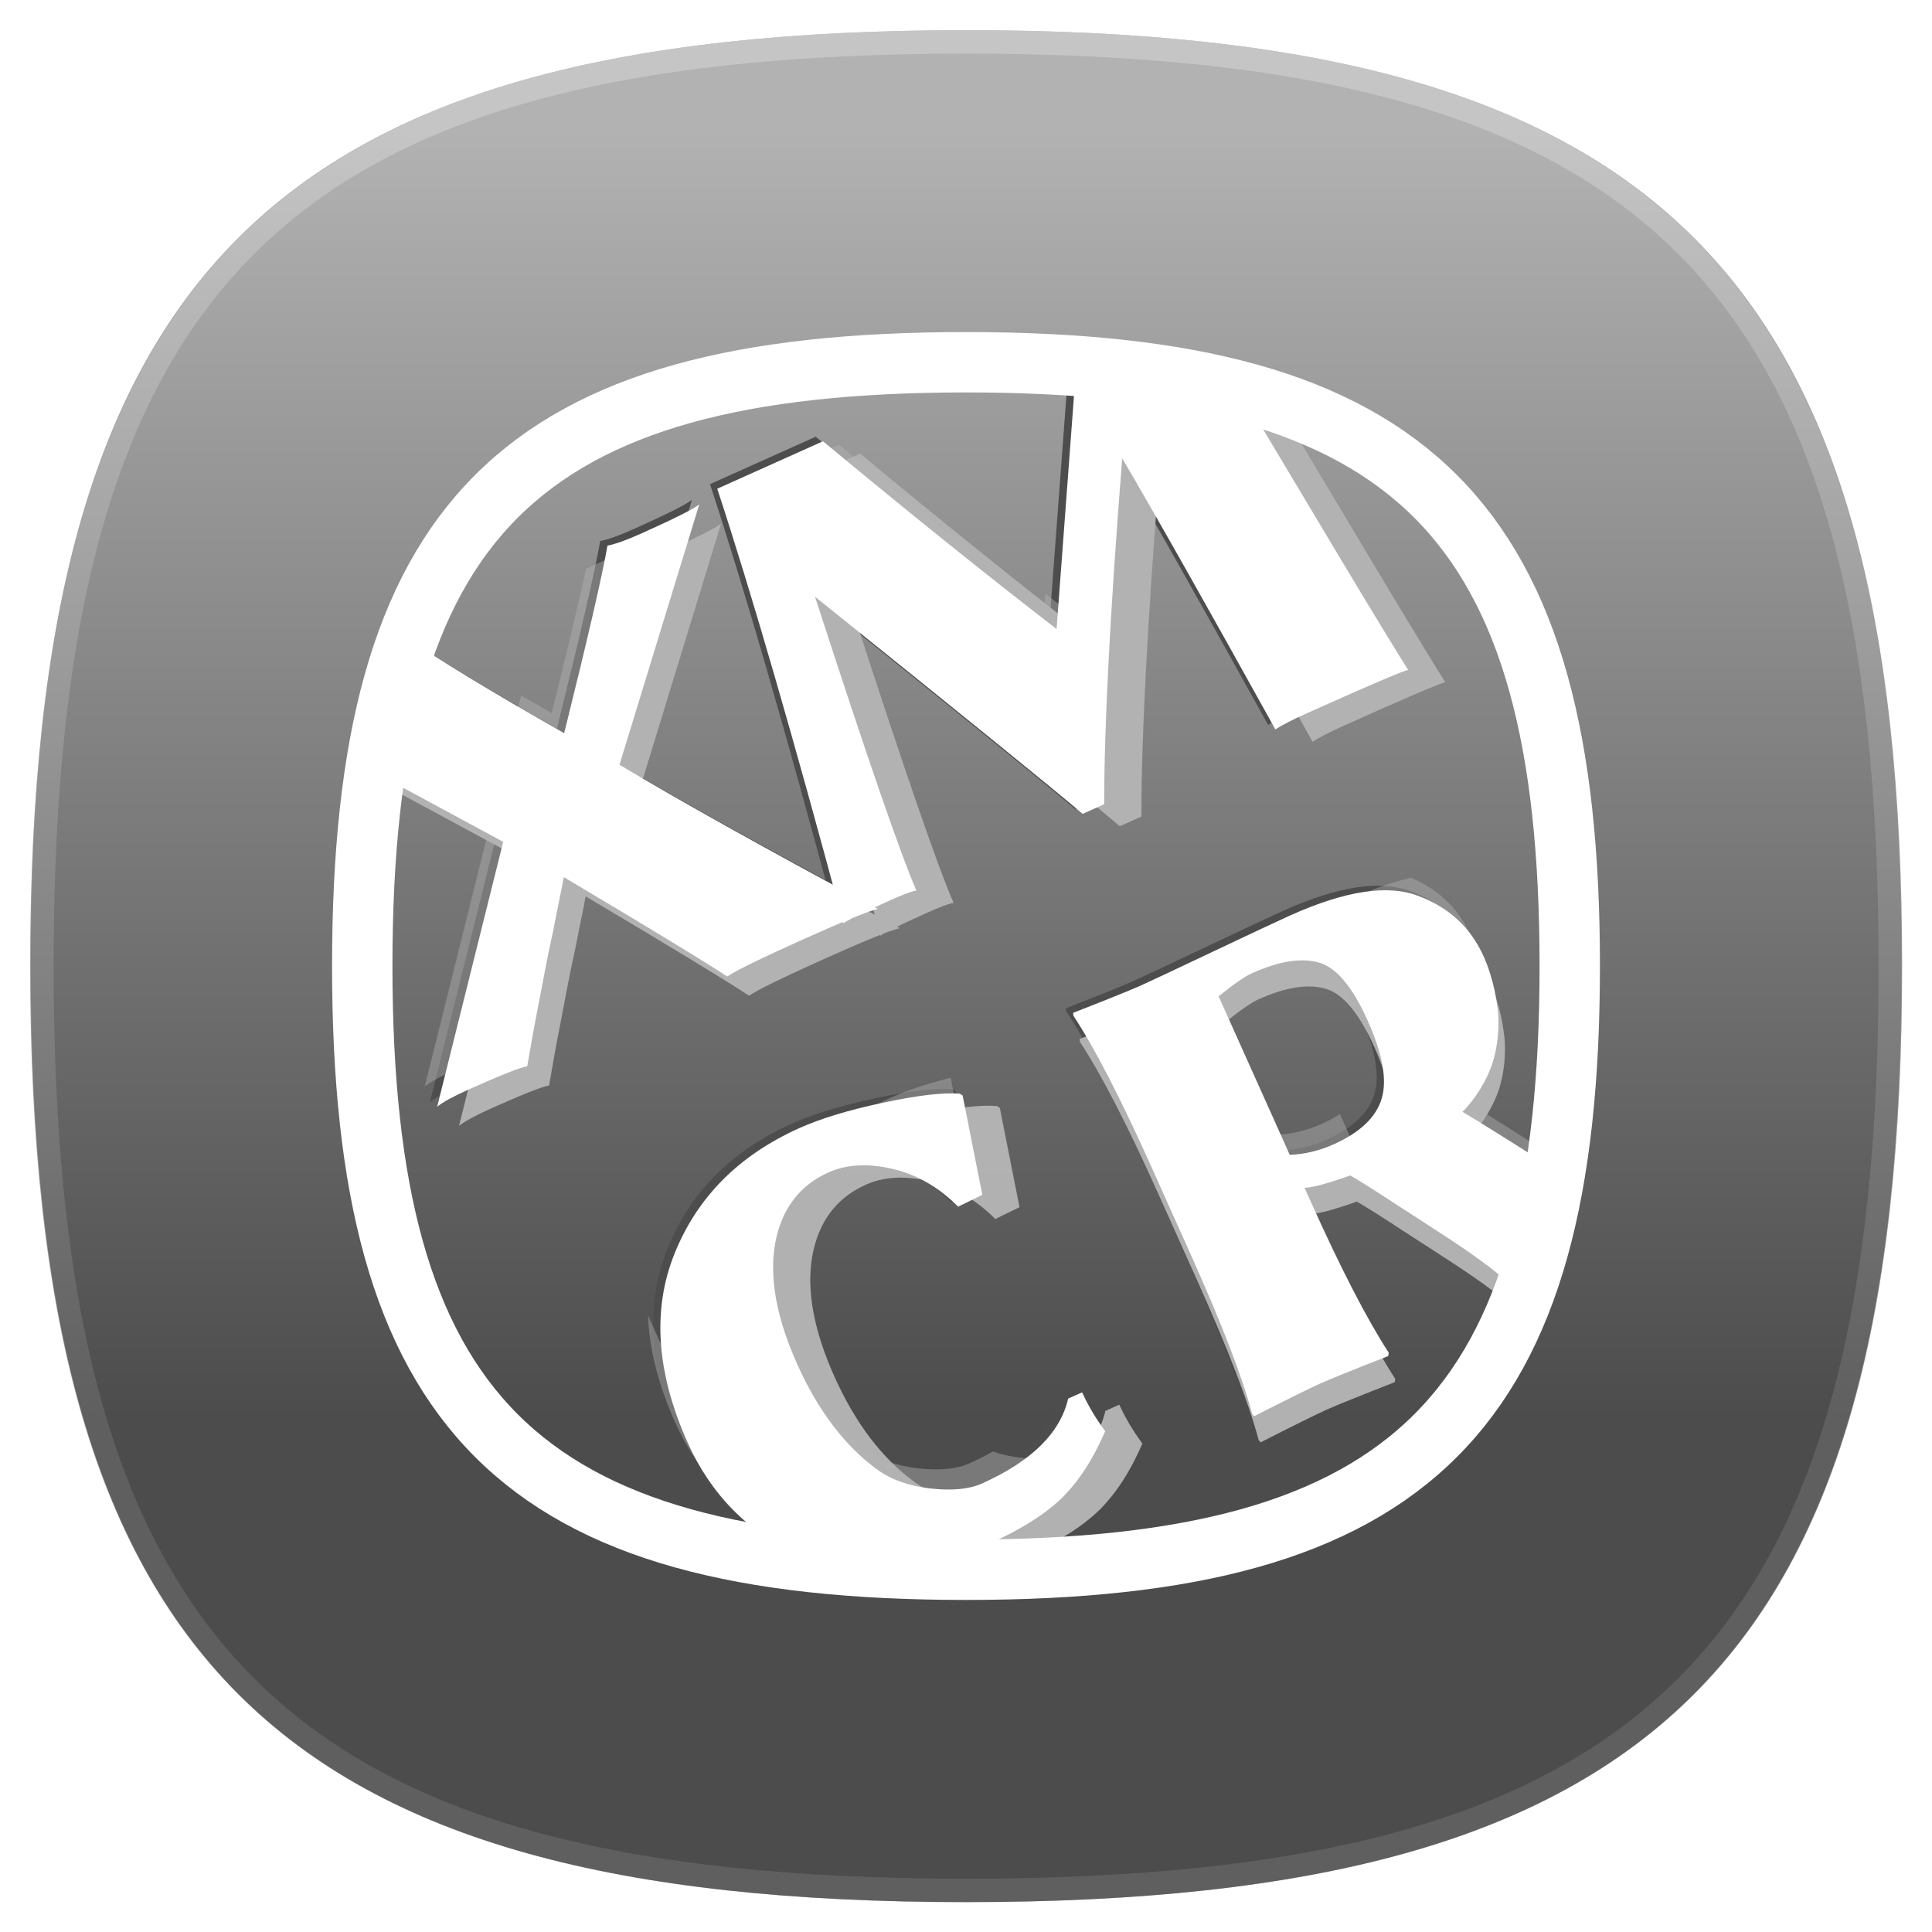 <?xml version="1.0" encoding="UTF-8" standalone="no"?>
<svg
   xmlns:dc="http://purl.org/dc/elements/1.1/"
   xmlns:cc="http://creativecommons.org/ns#"
   xmlns:rdf="http://www.w3.org/1999/02/22-rdf-syntax-ns#"
   xmlns:svg="http://www.w3.org/2000/svg"
   xmlns="http://www.w3.org/2000/svg"
   xmlns:sodipodi="http://sodipodi.sourceforge.net/DTD/sodipodi-0.dtd"
   xmlns:inkscape="http://www.inkscape.org/namespaces/inkscape"
   version="1.1"
   height="64"
   width="64"
   id="svg4047"
   inkscape:version="0.48.2 r9819"
   sodipodi:docname="xmcr-icon.svg"
   inkscape:export-filename="/home/aperez/xmcr-icon.png"
   inkscape:export-xdpi="90"
   inkscape:export-ydpi="90">
  <sodipodi:namedview
     pagecolor="#ffffff"
     bordercolor="#666666"
     borderopacity="1"
     objecttolerance="10"
     gridtolerance="10"
     guidetolerance="10"
     inkscape:pageopacity="0"
     inkscape:pageshadow="2"
     inkscape:window-width="1280"
     inkscape:window-height="971"
     id="namedview4093"
     showgrid="false"
     inkscape:zoom="1"
     inkscape:cx="32"
     inkscape:cy="32"
     inkscape:window-x="1366"
     inkscape:window-y="26"
     inkscape:window-maximized="1"
     inkscape:current-layer="svg4047" />
  <defs
     id="defs4049">
    <linearGradient
       id="hicg_overlay_grad"
       gradientUnits="userSpaceOnUse"
       x1="39.999"
       y1="5.182"
       x2="39.999"
       y2="58.802">
      <stop
         offset="0"
         style="stop-color:#FFFFFF"
         id="stop4052" />
      <stop
         offset="1"
         style="stop-color:#000000"
         id="stop4054" />
    </linearGradient>
    <filter
       id="hicg_drop_shadow"
       color-interpolation-filters="sRGB">
      <feOffset
         in="SourceAlpha"
         dx="0"
         dy="4"
         id="feOffset4057" />
      <feGaussianBlur
         stdDeviation="4"
         id="feGaussianBlur4059" />
      <feColorMatrix
         type="matrix"
         values="1 0 0 0 0  0 1 0 0 0  0 0 1 0 0  0 0 0 0.5 0"
         result="shadow"
         id="feColorMatrix4061" />
      <feBlend
         in="SourceGraphic"
         in2="shadow"
         mode="normal"
         id="feBlend4063" />
    </filter>
    <clipPath
       clipPathUnits="userSpaceOnUse"
       id="clipPath4653">
      <path
         d="M 135.717,97.187 C 114.006,145.725 89.436,155.11 40.894,133.398 -7.647,111.685 -17.028,87.113 4.683,38.575 26.395,-9.964 50.965,-19.348 99.506,2.364 148.047,24.077 157.429,48.647 135.717,97.187 z"
         id="path4655"
         style="fill:none;stroke:#000000;stroke-width:1;stroke-miterlimit:4;stroke-opacity:1;stroke-dasharray:none"
         inkscape:connector-curvature="0" />
    </clipPath>
  </defs>
  <g
     id="g4065"
     transform="matrix(0.795,0,0,0.795,0.205,0.205)">
    <path
       id="hicg_background"
       d="M 79,40 C 79,68.893 68.895,79 40,79 11.105,79 1,68.893 1,40 1,11.106 11.105,1 40,1 68.895,1 79,11.106 79,40 z"
       inkscape:connector-curvature="0"
       style="fill:#7f7f7f" />
    <path
       id="hicg_highlight"
       d="M 39.999,1 C 11.105,1 1,11.106 1,40 1,68.893 11.105,79 39.999,79 68.896,79 79,68.893 79,40 79,11.106 68.896,1 39.999,1 z m 0,77.025 C 11.57,78.025 1.976,68.43 1.976,40 c 0,-28.429 9.595,-38.024 38.023,-38.024 28.43,0 38.024,9.596 38.024,38.024 0,28.43 -9.594,38.025 -38.024,38.025 z"
       inkscape:connector-curvature="0"
       style="opacity:0.25;fill:#ffffff" />
    <path
       id="hicg_overlay"
       d="M 78.977,40 C 78.977,68.893 68.877,79 40,79 11.123,79 1.023,68.893 1.023,40 1.023,11.106 11.123,1 40,1 68.877,1 78.977,11.106 78.977,40 z"
       inkscape:connector-curvature="0"
       style="opacity:0.4;fill:url(#hicg_overlay_grad)" />
  </g>
  <g
     transform="matrix(0.254,-0.114,0.114,0.254,6.42,22.72)"
     id="g4070"
     clip-path="url(#clipPath4653)">
    <defs
       id="defs4">
      <filter
         inkscape:collect="always"
         id="filter3923"
         color-interpolation-filters="sRGB">
        <feGaussianBlur
           inkscape:collect="always"
           stdDeviation="2.034"
           id="feGaussianBlur3925" />
      </filter>
      <clipPath
         clipPathUnits="userSpaceOnUse"
         id="clipPath3927">
        <path
           inkscape:connector-curvature="0"
           id="path3929"
           style="fill:none;stroke:#000000;stroke-opacity:1"
           d="m 270.22,407.485 12.689,0 c 1.032,0 1.862,0.83 1.862,1.862 l 0,49.749 c 0,1.032 -0.83,1.862 -1.862,1.862 l -12.689,0 c -1.032,0 -1.862,-0.83 -1.862,-1.862 l 0,-49.749 c 0,-1.032 0.83,-1.862 1.862,-1.862 z m 99.465,5.703 0,20.678 c 1.654,0.662 3.419,0.993 5.294,0.993 3.456,3e-5 5.937,-0.882 7.444,-2.647 1.507,-1.765 2.261,-4.797 2.261,-9.098 -4e-5,-4.448 -0.827,-7.352 -2.481,-8.712 -1.654,-1.397 -4.246,-2.095 -7.775,-2.095 -0.919,5e-5 -2.5,0.294 -4.742,0.882 m 0,26.744 c -2e-5,8.749 0.368,15.495 1.103,20.237 l -0.221,0.331 c -4.522,-0.221 -7.426,-0.331 -8.712,-0.331 -1.36,0 -4.283,0.11 -8.768,0.331 l -0.11,-0.331 c 0.735,-4.522 1.103,-11.267 1.103,-20.237 l 0,-11.47 c -10e-6,-8.97 -0.368,-15.715 -1.103,-20.237 l 0.11,-0.331 c 4.522,0.221 7.407,0.331 8.657,0.331 1.066,5e-5 4.246,-0.055 9.54,-0.165 5.33,-0.11 8.712,-0.165 10.146,-0.165 7.168,5e-5 12.113,1.379 14.833,4.136 2.757,2.72 4.136,5.974 4.136,9.76 -5e-5,0.919 -0.074,1.838 -0.221,2.757 -0.11,0.882 -0.313,1.838 -0.607,2.867 -0.257,1.029 -0.643,2.04 -1.158,3.033 -0.478,0.956 -1.066,1.875 -1.765,2.757 -0.699,0.882 -1.581,1.709 -2.647,2.481 -1.029,0.772 -2.187,1.415 -3.474,1.93 1.14,1.581 3.566,5.202 7.279,10.863 3.75,5.625 6.562,9.521 8.437,11.69 l -0.221,0.331 c -1.434,-0.221 -4.246,-0.331 -8.437,-0.331 -5.036,0 -8.253,0.11 -9.65,0.331 -0.588,-2.316 -2.647,-6.158 -6.176,-11.525 -0.368,-0.588 -1.342,-2.095 -2.923,-4.522 -1.544,-2.426 -2.739,-4.228 -3.584,-5.404 -2.794,-0.221 -4.65,-0.515 -5.569,-0.882 l 0,1.765 M 322.759,413.298 c -3.823,4e-5 -6.911,1.709 -9.264,5.128 -2.316,3.419 -3.474,8.143 -3.474,14.172 -2e-5,6.102 1.195,11.231 3.584,15.385 0.993,1.728 2.592,3.253 4.797,4.577 2.242,1.323 4.191,1.985 5.845,1.985 6.47,10e-6 10.973,-1.673 13.51,-5.018 l 1.82,0 c -5e-5,1.654 0.202,3.437 0.607,5.349 -2.647,2.426 -5.294,4.136 -7.94,5.128 -2.647,0.956 -6.029,1.434 -10.146,1.434 -4.301,0 -8.4,-0.717 -12.297,-2.151 -3.86,-1.434 -6.801,-3.327 -8.823,-5.68 -4.448,-5.11 -6.672,-11.047 -6.672,-17.811 -10e-6,-9.117 2.592,-16.175 7.775,-21.175 5.22,-5.036 11.782,-7.554 19.686,-7.554 2.794,6e-5 6.231,0.441 10.312,1.323 4.117,0.882 7.04,1.801 8.768,2.757 l 0.221,0.331 -2.702,11.745 -3.198,0.11 c -1.213,-3.161 -3.014,-5.624 -5.404,-7.389 -2.353,-1.764 -4.687,-2.647 -7.003,-2.647 m 13.234,-79.636 13.786,0 c 5.808,11.837 11.212,22.424 16.212,31.762 l 17.204,-31.762 12.628,0 c 3.603,31.468 5.716,49.242 6.341,53.322 -0.846,-0.147 -5.22,-0.221 -13.124,-0.221 -1.948,0 -3.345,0.073 -4.191,0.221 -1.434,-16.984 -2.573,-29.28 -3.419,-36.89 -8.823,16.138 -15.091,28.361 -18.803,36.669 l -2.812,0 c -1.838,-3.897 -7.996,-16.101 -18.473,-36.614 -2.169,19.961 -3.272,32.24 -3.309,36.835 -0.515,-0.147 -1.618,-0.221 -3.309,-0.221 -3.529,0 -5.606,0.073 -6.231,0.221 3.639,-22.535 6.139,-40.309 7.499,-53.322 m -52.44,27.902 -20.733,-27.075 c 1.287,0.221 4.742,0.331 10.367,0.331 5.11,5e-5 8.345,-0.11 9.705,-0.331 2.389,3.97 6.58,10.054 12.572,18.252 7.132,-9.08 11.745,-15.164 13.841,-18.252 0.919,0.221 2.353,0.331 4.301,0.331 4.228,5e-5 6.782,-0.11 7.665,-0.331 l -21.34,24.373 c 4.669,6.691 11.672,16.101 21.009,28.233 -1.213,-0.221 -4.338,-0.331 -9.374,-0.331 -5.661,0 -9.08,0.11 -10.256,0.331 -1.875,-2.941 -6.176,-9.19 -12.903,-18.748 -0.184,0.294 -0.901,1.305 -2.151,3.033 -1.213,1.728 -2.004,2.831 -2.371,3.309 -0.368,0.478 -1.066,1.452 -2.095,2.923 -0.993,1.434 -1.765,2.537 -2.316,3.309 -0.551,0.772 -1.232,1.746 -2.04,2.923 -0.772,1.14 -1.507,2.224 -2.206,3.253 -0.846,-0.221 -3.364,-0.331 -7.554,-0.331 -1.948,0 -3.345,0.11 -4.191,0.331 l 20.072,-25.531" />
      </clipPath>
      <filter
         inkscape:collect="always"
         id="filter3939"
         color-interpolation-filters="sRGB">
        <feGaussianBlur
           inkscape:collect="always"
           stdDeviation="1.356"
           id="feGaussianBlur3941" />
      </filter>
      <filter
         inkscape:collect="always"
         id="filter3947"
         color-interpolation-filters="sRGB">
        <feGaussianBlur
           inkscape:collect="always"
           stdDeviation="2.034"
           id="feGaussianBlur3949" />
      </filter>
    </defs>
    <sodipodi:namedview
       id="base"
       pagecolor="#ffffff"
       bordercolor="#666666"
       borderopacity="1.0"
       inkscape:pageopacity="0.0"
       inkscape:pageshadow="2"
       inkscape:zoom="4.1969495"
       inkscape:cx="72.563292"
       inkscape:cy="57.404022"
       inkscape:document-units="px"
       inkscape:current-layer="layer1"
       showgrid="false"
       showguides="true"
       inkscape:guide-bbox="true"
       inkscape:window-width="1280"
       inkscape:window-height="971"
       inkscape:window-x="1366"
       inkscape:window-y="26"
       inkscape:window-maximized="1"
       fit-margin-top="0"
       fit-margin-left="0"
       fit-margin-right="0"
       fit-margin-bottom="0" />
    <g
       inkscape:label="Layer 1"
       inkscape:groupmode="layer"
       id="layer1"
       transform="translate(-268.132,-328.407)">
      <path
         inkscape:connector-curvature="0"
         id="path3931"
         style="fill:#4d4d4d;fill-opacity:1;stroke:none;filter:url(#filter3939)"
         d="m 363.685,411.188 0,20.678 c 1.654,0.662 3.419,0.993 5.294,0.993 3.456,3e-5 5.937,-0.882 7.444,-2.647 1.507,-1.765 2.261,-4.797 2.261,-9.098 -4e-5,-4.448 -0.827,-7.352 -2.481,-8.712 -1.654,-1.397 -4.246,-2.095 -7.775,-2.095 -0.919,5e-5 -2.5,0.294 -4.742,0.882 m 0,26.744 c -2e-5,8.749 0.368,15.495 1.103,20.237 l -0.221,0.331 c -4.522,-0.221 -7.426,-0.331 -8.712,-0.331 -1.36,0 -4.283,0.11 -8.768,0.331 l -0.11,-0.331 c 0.735,-4.522 1.103,-11.267 1.103,-20.237 l 0,-11.47 c 0,-8.97 -0.368,-15.715 -1.103,-20.237 l 0.11,-0.331 c 4.522,0.221 7.407,0.331 8.657,0.331 1.066,5e-5 4.246,-0.055 9.54,-0.165 5.33,-0.11 8.712,-0.165 10.146,-0.165 7.168,5e-5 12.113,1.379 14.833,4.136 2.757,2.72 4.136,5.974 4.136,9.76 -5e-5,0.919 -0.074,1.838 -0.221,2.757 -0.11,0.882 -0.313,1.838 -0.607,2.867 -0.257,1.029 -0.643,2.04 -1.158,3.033 -0.478,0.956 -1.066,1.875 -1.765,2.757 -0.699,0.882 -1.581,1.709 -2.647,2.481 -1.029,0.772 -2.187,1.415 -3.474,1.93 1.14,1.581 3.566,5.202 7.279,10.863 3.75,5.625 6.562,9.521 8.437,11.69 l -0.221,0.331 c -1.434,-0.221 -4.246,-0.331 -8.437,-0.331 -5.036,0 -8.253,0.11 -9.65,0.331 -0.588,-2.316 -2.647,-6.158 -6.176,-11.525 -0.368,-0.588 -1.342,-2.095 -2.923,-4.522 -1.544,-2.426 -2.739,-4.228 -3.584,-5.404 -2.794,-0.221 -4.65,-0.515 -5.569,-0.882 l 0,1.765 M 312.759,411.298 c -3.823,4e-5 -6.911,1.709 -9.264,5.128 -2.316,3.419 -3.474,8.143 -3.474,14.172 -2e-5,6.102 1.195,11.231 3.584,15.385 0.993,1.728 2.592,3.253 4.797,4.577 2.242,1.323 4.191,1.985 5.845,1.985 6.47,10e-6 10.973,-1.673 13.51,-5.018 l 1.82,0 c -5e-5,1.654 0.202,3.437 0.607,5.349 -2.647,2.426 -5.294,4.136 -7.94,5.128 -2.647,0.956 -6.029,1.434 -10.146,1.434 -4.301,0 -8.4,-0.717 -12.297,-2.151 -3.86,-1.434 -6.801,-3.327 -8.823,-5.68 -4.448,-5.11 -6.672,-11.047 -6.672,-17.811 -10e-6,-9.117 2.592,-16.175 7.775,-21.175 5.22,-5.036 11.782,-7.554 19.686,-7.554 2.794,6e-5 6.231,0.441 10.312,1.323 4.117,0.882 7.04,1.801 8.768,2.757 l 0.221,0.331 -2.702,11.745 -3.198,0.11 c -1.213,-3.161 -3.014,-5.624 -5.404,-7.389 -2.353,-1.764 -4.687,-2.647 -7.003,-2.647 m 21.234,-79.636 13.786,0 c 5.808,11.837 11.212,22.424 16.212,31.762 l 17.204,-31.762 12.628,0 c 3.603,31.468 5.716,49.242 6.341,53.322 -0.846,-0.147 -5.22,-0.221 -13.124,-0.221 -1.948,0 -3.345,0.073 -4.191,0.221 -1.434,-16.984 -2.573,-29.28 -3.419,-36.89 -8.823,16.138 -15.091,28.361 -18.803,36.669 l -2.812,0 c -1.838,-3.897 -7.996,-16.101 -18.473,-36.614 -2.169,19.961 -3.272,32.24 -3.309,36.835 -0.515,-0.147 -1.618,-0.221 -3.309,-0.221 -3.529,0 -5.606,0.073 -6.231,0.221 3.639,-22.535 6.139,-40.309 7.499,-53.322 m -40.44,27.902 -20.733,-27.075 c 1.287,0.221 4.742,0.331 10.367,0.331 5.11,5e-5 8.345,-0.11 9.705,-0.331 2.389,3.97 6.58,10.054 12.572,18.252 7.132,-9.08 11.745,-15.164 13.841,-18.252 0.919,0.221 2.353,0.331 4.301,0.331 4.228,5e-5 6.782,-0.11 7.665,-0.331 l -21.34,24.373 c 4.669,6.691 11.672,16.101 21.009,28.233 -1.213,-0.221 -4.338,-0.331 -9.374,-0.331 -5.661,0 -9.08,0.11 -10.256,0.331 -1.875,-2.941 -6.176,-9.19 -12.903,-18.748 -0.184,0.294 -0.901,1.305 -2.151,3.033 -1.213,1.728 -2.004,2.831 -2.371,3.309 -0.368,0.478 -1.066,1.452 -2.095,2.923 -0.993,1.434 -1.765,2.537 -2.316,3.309 -0.551,0.772 -1.232,1.746 -2.04,2.923 -0.772,1.14 -1.507,2.224 -2.206,3.253 -0.846,-0.221 -3.364,-0.331 -7.554,-0.331 -1.948,0 -3.345,0.11 -4.191,0.331 l 20.072,-25.531"
         sodipodi:nodetypes="cccscccccccsccssccccccccccccccccsccccccccsccsccccsccscccccccccccccccsccccccsccccccccccccsccccccccscc" />
      <path
         id="rect2991"
         style="fill:#b3b3b3;fill-opacity:0.429;stroke:none;filter:url(#filter3923)"
         d="m 361.879,409.237 0,20.678 c 1.654,0.662 3.419,0.993 5.294,0.993 3.456,3e-5 5.937,-0.882 7.444,-2.647 1.507,-1.765 2.261,-4.797 2.261,-9.098 -4e-5,-4.448 -0.827,-7.352 -2.481,-8.712 -1.654,-1.397 -4.246,-2.095 -7.775,-2.095 -0.919,5e-5 -2.5,0.294 -4.742,0.882 m 0,26.744 c -2e-5,8.749 0.368,15.495 1.103,20.237 l -0.221,0.331 c -4.522,-0.221 -7.426,-0.331 -8.712,-0.331 -1.36,0 -4.283,0.11 -8.768,0.331 l -0.11,-0.331 c 0.735,-4.522 1.103,-11.267 1.103,-20.237 l 0,-11.47 c 0,-8.97 -0.368,-15.715 -1.103,-20.237 l 0.11,-0.331 c 4.522,0.221 7.407,0.331 8.657,0.331 1.066,5e-5 4.246,-0.055 9.54,-0.165 5.33,-0.11 8.712,-0.165 10.146,-0.165 7.168,5e-5 12.113,1.379 14.833,4.136 2.757,2.72 4.136,5.974 4.136,9.76 -5e-5,0.919 -0.074,1.838 -0.221,2.757 -0.11,0.882 -0.313,1.838 -0.607,2.867 -0.257,1.029 -0.643,2.04 -1.158,3.033 -0.478,0.956 -1.066,1.875 -1.765,2.757 -0.699,0.882 -1.581,1.709 -2.647,2.481 -1.029,0.772 -2.187,1.415 -3.474,1.93 1.14,1.581 3.566,5.202 7.279,10.863 3.75,5.625 6.562,9.521 8.437,11.69 l -0.221,0.331 c -1.434,-0.221 -4.246,-0.331 -8.437,-0.331 -5.036,0 -8.253,0.11 -9.65,0.331 -0.588,-2.316 -2.647,-6.158 -6.176,-11.525 -0.368,-0.588 -1.342,-2.095 -2.923,-4.522 -1.544,-2.426 -2.739,-4.228 -3.584,-5.404 -2.794,-0.221 -4.65,-0.515 -5.569,-0.882 l 0,1.765 M 310.953,409.348 c -3.823,4e-5 -6.911,1.709 -9.264,5.128 -2.316,3.419 -3.474,8.143 -3.474,14.172 -2e-5,6.102 1.195,11.231 3.584,15.385 0.993,1.728 2.592,3.253 4.797,4.577 2.242,1.323 4.191,1.985 5.845,1.985 6.47,10e-6 10.973,-1.673 13.51,-5.018 l 1.82,0 c -5e-5,1.654 0.202,3.437 0.607,5.349 -2.647,2.426 -5.294,4.136 -7.94,5.128 -2.647,0.956 -6.029,1.434 -10.146,1.434 -4.301,0 -8.4,-0.717 -12.297,-2.151 -3.86,-1.434 -6.801,-3.327 -8.823,-5.68 -4.448,-5.11 -6.672,-11.047 -6.672,-17.811 -1e-5,-9.117 2.592,-16.175 7.775,-21.175 5.22,-5.036 11.782,-7.554 19.686,-7.554 2.794,6e-5 6.231,0.441 10.312,1.323 4.117,0.882 7.04,1.801 8.768,2.757 l 0.221,0.331 -2.702,11.745 -3.198,0.11 c -1.213,-3.161 -3.014,-5.624 -5.404,-7.389 -2.353,-1.764 -4.687,-2.647 -7.003,-2.647 m 21.234,-79.636 13.786,0 c 5.808,11.837 11.212,22.424 16.212,31.762 l 17.204,-31.762 12.628,0 c 3.603,31.468 5.716,49.242 6.341,53.322 -0.846,-0.147 -5.22,-0.221 -13.124,-0.221 -1.948,0 -3.345,0.073 -4.191,0.221 -1.434,-16.984 -2.573,-29.28 -3.419,-36.89 -8.823,16.138 -15.091,28.361 -18.803,36.669 l -2.812,0 c -1.838,-3.897 -7.996,-16.101 -18.473,-36.614 -2.169,19.961 -3.272,32.24 -3.309,36.835 -0.515,-0.147 -1.618,-0.221 -3.309,-0.221 -3.529,0 -5.606,0.073 -6.231,0.221 3.639,-22.535 6.139,-40.309 7.499,-53.322 m -40.44,27.902 -20.733,-27.075 c 1.287,0.221 4.742,0.331 10.367,0.331 5.11,5e-5 8.345,-0.11 9.705,-0.331 2.389,3.97 6.58,10.054 12.572,18.252 7.132,-9.08 11.745,-15.164 13.841,-18.252 0.919,0.221 2.353,0.331 4.301,0.331 4.228,5e-5 6.782,-0.11 7.665,-0.331 l -21.34,24.373 c 4.669,6.691 11.672,16.101 21.009,28.233 -1.213,-0.221 -4.338,-0.331 -9.374,-0.331 -5.661,0 -9.08,0.11 -10.256,0.331 -1.875,-2.941 -6.176,-9.19 -12.903,-18.748 -0.184,0.294 -0.901,1.305 -2.151,3.033 -1.213,1.728 -2.004,2.831 -2.371,3.309 -0.368,0.478 -1.066,1.452 -2.095,2.923 -0.993,1.434 -1.765,2.537 -2.316,3.309 -0.551,0.772 -1.232,1.746 -2.04,2.923 -0.772,1.14 -1.507,2.224 -2.206,3.253 -0.846,-0.221 -3.364,-0.331 -7.554,-0.331 -1.948,0 -3.345,0.11 -4.191,0.331 l 20.072,-25.531"
         inkscape:connector-curvature="0"
         clip-path="url(#clipPath3927)"
         transform="translate(2,0)"
         sodipodi:nodetypes="cccscccccccsccssccccccccccccccccsccccccccsccsccccsccscccccccccccccccsccccccsccccccccccccsccccccccscc" />
      <path
         d="m 363.685,415.188 0,20.678 c 1.654,0.662 3.419,0.993 5.294,0.993 3.456,3e-5 5.937,-0.882 7.444,-2.647 1.507,-1.765 2.261,-4.797 2.261,-9.098 -4e-5,-4.448 -0.827,-7.352 -2.481,-8.712 -1.654,-1.397 -4.246,-2.095 -7.775,-2.095 -0.919,5e-5 -2.5,0.294 -4.742,0.882 m 0,26.744 c -2e-5,8.749 0.368,15.495 1.103,20.237 l -0.221,0.331 c -4.522,-0.221 -7.426,-0.331 -8.712,-0.331 -1.36,0 -4.283,0.11 -8.768,0.331 l -0.11,-0.331 c 0.735,-4.522 1.103,-11.267 1.103,-20.237 l 0,-11.47 c 0,-8.97 -0.368,-15.715 -1.103,-20.237 l 0.11,-0.331 c 4.522,0.221 7.407,0.331 8.657,0.331 1.066,5e-5 4.246,-0.055 9.54,-0.165 5.33,-0.11 8.712,-0.165 10.146,-0.165 7.168,5e-5 12.113,1.379 14.833,4.136 2.757,2.72 4.136,5.974 4.136,9.76 -5e-5,0.919 -0.074,1.838 -0.221,2.757 -0.11,0.882 -0.313,1.838 -0.607,2.867 -0.257,1.029 -0.643,2.04 -1.158,3.033 -0.478,0.956 -1.066,1.875 -1.765,2.757 -0.699,0.882 -1.581,1.709 -2.647,2.481 -1.029,0.772 -2.187,1.415 -3.474,1.93 1.14,1.581 3.566,5.202 7.279,10.863 3.75,5.625 6.562,9.521 8.437,11.69 l -0.221,0.331 c -1.434,-0.221 -4.246,-0.331 -8.437,-0.331 -5.036,0 -8.253,0.11 -9.65,0.331 -0.588,-2.316 -2.647,-6.158 -6.176,-11.525 -0.368,-0.588 -1.342,-2.095 -2.923,-4.522 -1.544,-2.426 -2.739,-4.228 -3.584,-5.404 -2.794,-0.221 -4.65,-0.515 -5.569,-0.882 l 0,1.765 M 316.759,415.298 c -3.823,4e-5 -6.911,1.709 -9.264,5.128 -2.316,3.419 -3.474,8.143 -3.474,14.172 -2e-5,6.102 1.195,11.231 3.584,15.385 0.993,1.728 2.592,3.253 4.797,4.577 2.242,1.323 4.191,1.985 5.845,1.985 6.47,10e-6 10.973,-1.673 13.51,-5.018 l 1.82,0 c -5e-5,1.654 0.202,3.437 0.607,5.349 -2.647,2.426 -5.294,4.136 -7.94,5.128 -2.647,0.956 -6.029,1.434 -10.146,1.434 -4.301,0 -8.4,-0.717 -12.297,-2.151 -3.86,-1.434 -6.801,-3.327 -8.823,-5.68 -4.448,-5.11 -6.672,-11.047 -6.672,-17.811 -10e-6,-9.117 2.592,-16.175 7.775,-21.175 5.22,-5.036 11.782,-7.554 19.686,-7.554 2.794,6e-5 6.231,0.441 10.312,1.323 4.117,0.882 7.04,1.801 8.768,2.757 l 0.221,0.331 -2.702,11.745 -3.198,0.11 c -1.213,-3.161 -3.014,-5.624 -5.404,-7.389 -2.353,-1.764 -4.687,-2.647 -7.003,-2.647 m 21.234,-79.636 13.786,0 c 5.808,11.837 11.212,22.424 16.212,31.762 l 17.204,-31.762 12.628,0 c 3.603,31.468 5.716,49.242 6.341,53.322 -0.846,-0.147 -5.22,-0.221 -13.124,-0.221 -1.948,0 -3.345,0.073 -4.191,0.221 -1.434,-16.984 -2.573,-29.28 -3.419,-36.89 -8.823,16.138 -15.091,28.361 -18.803,36.669 l -2.812,0 c -1.838,-3.897 -7.996,-16.101 -18.473,-36.614 -2.169,19.961 -3.272,32.24 -3.309,36.835 -0.515,-0.147 -1.618,-0.221 -3.309,-0.221 -3.529,0 -5.606,0.073 -6.231,0.221 3.639,-22.535 6.139,-40.309 7.499,-53.322 m -42.44,27.902 -20.733,-27.075 c 1.287,0.221 4.742,0.331 10.367,0.331 5.11,5e-5 8.345,-0.11 9.705,-0.331 2.389,3.97 6.58,10.054 12.572,18.252 7.132,-9.08 11.745,-15.164 13.841,-18.252 0.919,0.221 2.353,0.331 4.301,0.331 4.228,5e-5 6.782,-0.11 7.665,-0.331 l -21.34,24.373 c 4.669,6.691 11.672,16.101 21.009,28.233 -1.213,-0.221 -4.338,-0.331 -9.374,-0.331 -5.661,0 -9.08,0.11 -10.256,0.331 -1.875,-2.941 -6.176,-9.19 -12.903,-18.748 -0.184,0.294 -0.901,1.305 -2.151,3.033 -1.213,1.728 -2.004,2.831 -2.371,3.309 -0.368,0.478 -1.066,1.452 -2.095,2.923 -0.993,1.434 -1.765,2.537 -2.316,3.309 -0.551,0.772 -1.232,1.746 -2.04,2.923 -0.772,1.14 -1.507,2.224 -2.206,3.253 -0.846,-0.221 -3.364,-0.331 -7.554,-0.331 -1.948,0 -3.345,0.11 -4.191,0.331 l 20.072,-25.531"
         style="opacity:0.99;fill:#b3b3b3;fill-opacity:1;stroke:none;filter:url(#filter3947)"
         id="path3935"
         inkscape:connector-curvature="0"
         sodipodi:nodetypes="cccscccccccsccssccccccccccccccccsccccccccsccsccccsccscccccccccccccccsccccccsccccccccccccsccccccccscc" />
      <g
         style="font-size:112.931px;font-style:normal;font-variant:normal;font-weight:normal;font-stretch:normal;text-align:start;line-height:65%;letter-spacing:0px;word-spacing:0px;writing-mode:lr-tb;text-anchor:start;fill:#000000;fill-opacity:1;stroke:none;font-family:Sans;-inkscape-font-specification:Sans"
         id="text2985" />
      <path
         inkscape:connector-curvature="0"
         id="path3937"
         style="fill:#ffffff;fill-opacity:1;stroke:none"
         d="m 364.251,412.036 0,20.678 c 1.654,0.662 3.419,0.993 5.294,0.993 3.456,3e-5 5.937,-0.882 7.444,-2.647 1.507,-1.765 2.261,-4.797 2.261,-9.098 -4e-5,-4.448 -0.827,-7.352 -2.481,-8.712 -1.654,-1.397 -4.246,-2.095 -7.775,-2.095 -0.919,5e-5 -2.5,0.294 -4.742,0.882 m 0,26.744 c -2e-5,8.749 0.368,15.495 1.103,20.237 l -0.221,0.331 c -4.522,-0.221 -7.426,-0.331 -8.712,-0.331 -1.36,0 -4.283,0.11 -8.768,0.331 l -0.11,-0.331 c 0.735,-4.522 1.103,-11.267 1.103,-20.237 l 0,-11.47 c 0,-8.97 -0.368,-15.715 -1.103,-20.237 l 0.11,-0.331 c 4.522,0.221 7.407,0.331 8.657,0.331 1.066,5e-5 4.246,-0.055 9.54,-0.165 5.33,-0.11 8.712,-0.165 10.146,-0.165 7.168,5e-5 12.113,1.379 14.833,4.136 2.757,2.72 4.136,5.974 4.136,9.76 -5e-5,0.919 -0.074,1.838 -0.221,2.757 -0.11,0.882 -0.313,1.838 -0.607,2.867 -0.257,1.029 -0.643,2.04 -1.158,3.033 -0.478,0.956 -1.066,1.875 -1.765,2.757 -0.699,0.882 -1.581,1.709 -2.647,2.481 -1.029,0.772 -2.187,1.415 -3.474,1.93 1.14,1.581 3.566,5.202 7.279,10.863 3.75,5.625 6.562,9.521 8.437,11.69 l -0.221,0.331 c -1.434,-0.221 -4.246,-0.331 -8.437,-0.331 -5.036,0 -8.253,0.11 -9.65,0.331 -0.588,-2.316 -2.647,-6.158 -6.176,-11.525 -0.368,-0.588 -1.342,-2.095 -2.923,-4.522 -1.544,-2.426 -2.739,-4.228 -3.584,-5.404 -2.794,-0.221 -4.65,-0.515 -5.569,-0.882 l 0,1.765 m -50.926,-26.634 c -3.823,4e-5 -6.911,1.709 -9.264,5.128 -2.316,3.419 -3.474,8.143 -3.474,14.172 -2e-5,6.102 1.195,11.231 3.584,15.385 0.993,1.728 2.592,3.253 4.797,4.577 2.242,1.323 4.191,1.985 5.845,1.985 6.47,1e-5 10.973,-1.673 13.51,-5.018 l 1.82,0 c -5e-5,1.654 0.202,3.437 0.607,5.349 -2.647,2.426 -5.294,4.136 -7.94,5.128 -2.647,0.956 -6.029,1.434 -10.146,1.434 -4.301,0 -8.4,-0.717 -12.297,-2.151 -3.86,-1.434 -6.801,-3.327 -8.823,-5.68 -4.448,-5.11 -6.672,-11.047 -6.672,-17.811 -1e-5,-9.117 2.592,-16.175 7.775,-21.175 5.22,-5.036 11.782,-7.554 19.686,-7.554 2.794,6e-5 6.231,0.441 10.312,1.323 4.117,0.882 7.04,1.801 8.768,2.757 l 0.221,0.331 -2.702,11.745 -3.198,0.11 c -1.213,-3.161 -3.014,-5.624 -5.404,-7.389 -2.353,-1.764 -4.687,-2.647 -7.003,-2.647 m 21.234,-79.636 13.786,0 c 5.808,11.837 11.212,22.424 16.212,31.762 l 17.204,-31.762 12.628,0 c 3.603,31.468 5.716,49.242 6.341,53.322 -0.846,-0.147 -5.22,-0.221 -13.124,-0.221 -1.948,0 -3.345,0.073 -4.191,0.221 -1.434,-16.984 -2.573,-29.28 -3.419,-36.89 -8.823,16.138 -15.091,28.361 -18.803,36.669 l -2.812,0 c -1.838,-3.897 -7.996,-16.101 -18.473,-36.614 -2.169,19.961 -3.272,32.24 -3.309,36.835 -0.515,-0.147 -1.618,-0.221 -3.309,-0.221 -3.529,0 -5.606,0.073 -6.231,0.221 3.639,-22.535 6.139,-40.309 7.499,-53.322 M 294.119,360.412 273.386,333.338 c 1.287,0.221 4.742,0.331 10.367,0.331 5.11,5e-5 8.345,-0.11 9.705,-0.331 2.389,3.97 6.58,10.054 12.572,18.252 7.132,-9.08 11.745,-15.164 13.841,-18.252 0.919,0.221 2.353,0.331 4.301,0.331 4.228,5e-5 6.782,-0.11 7.665,-0.331 l -21.34,24.373 c 4.669,6.691 11.672,16.101 21.009,28.233 -1.213,-0.221 -4.338,-0.331 -9.374,-0.331 -5.661,0 -9.08,0.11 -10.256,0.331 -1.875,-2.941 -6.176,-9.19 -12.903,-18.748 -0.184,0.294 -0.901,1.305 -2.151,3.033 -1.213,1.728 -2.004,2.831 -2.371,3.309 -0.368,0.478 -1.066,1.452 -2.095,2.923 -0.993,1.434 -1.765,2.537 -2.316,3.309 -0.551,0.772 -1.232,1.746 -2.04,2.923 -0.772,1.14 -1.507,2.224 -2.206,3.253 -0.846,-0.221 -3.364,-0.331 -7.554,-0.331 -1.948,0 -3.345,0.11 -4.191,0.331 L 294.119,360.412"
         sodipodi:nodetypes="cccscccccccsccssccccccccccccccccsccccccccsccsccccsccscccccccccccccccsccccccsccccccccccccsccccccccscc" />
    </g>
  </g>
  <path
     d="M 52,32 C 52,46.817 46.818,52 32,52 17.182,52 12,46.817 12,32 12,17.183 17.182,12 32,12 c 14.818,0 20,5.183 20,20 z"
     id="path4617"
     style="fill:none;stroke:#000000;stroke-width:1;stroke-opacity:1;stroke-miterlimit:4;stroke-dasharray:none"
     inkscape:connector-curvature="0" />
  <path
     inkscape:connector-curvature="0"
     style="fill:none;stroke:#ffffff;stroke-width:2;stroke-opacity:1;stroke-miterlimit:4;stroke-dasharray:none"
     id="path4649"
     d="M 52,32 C 52,46.817 46.818,52 32,52 17.182,52 12,46.817 12,32 12,17.183 17.182,12 32,12 c 14.818,0 20,5.183 20,20 z" />
</svg>

